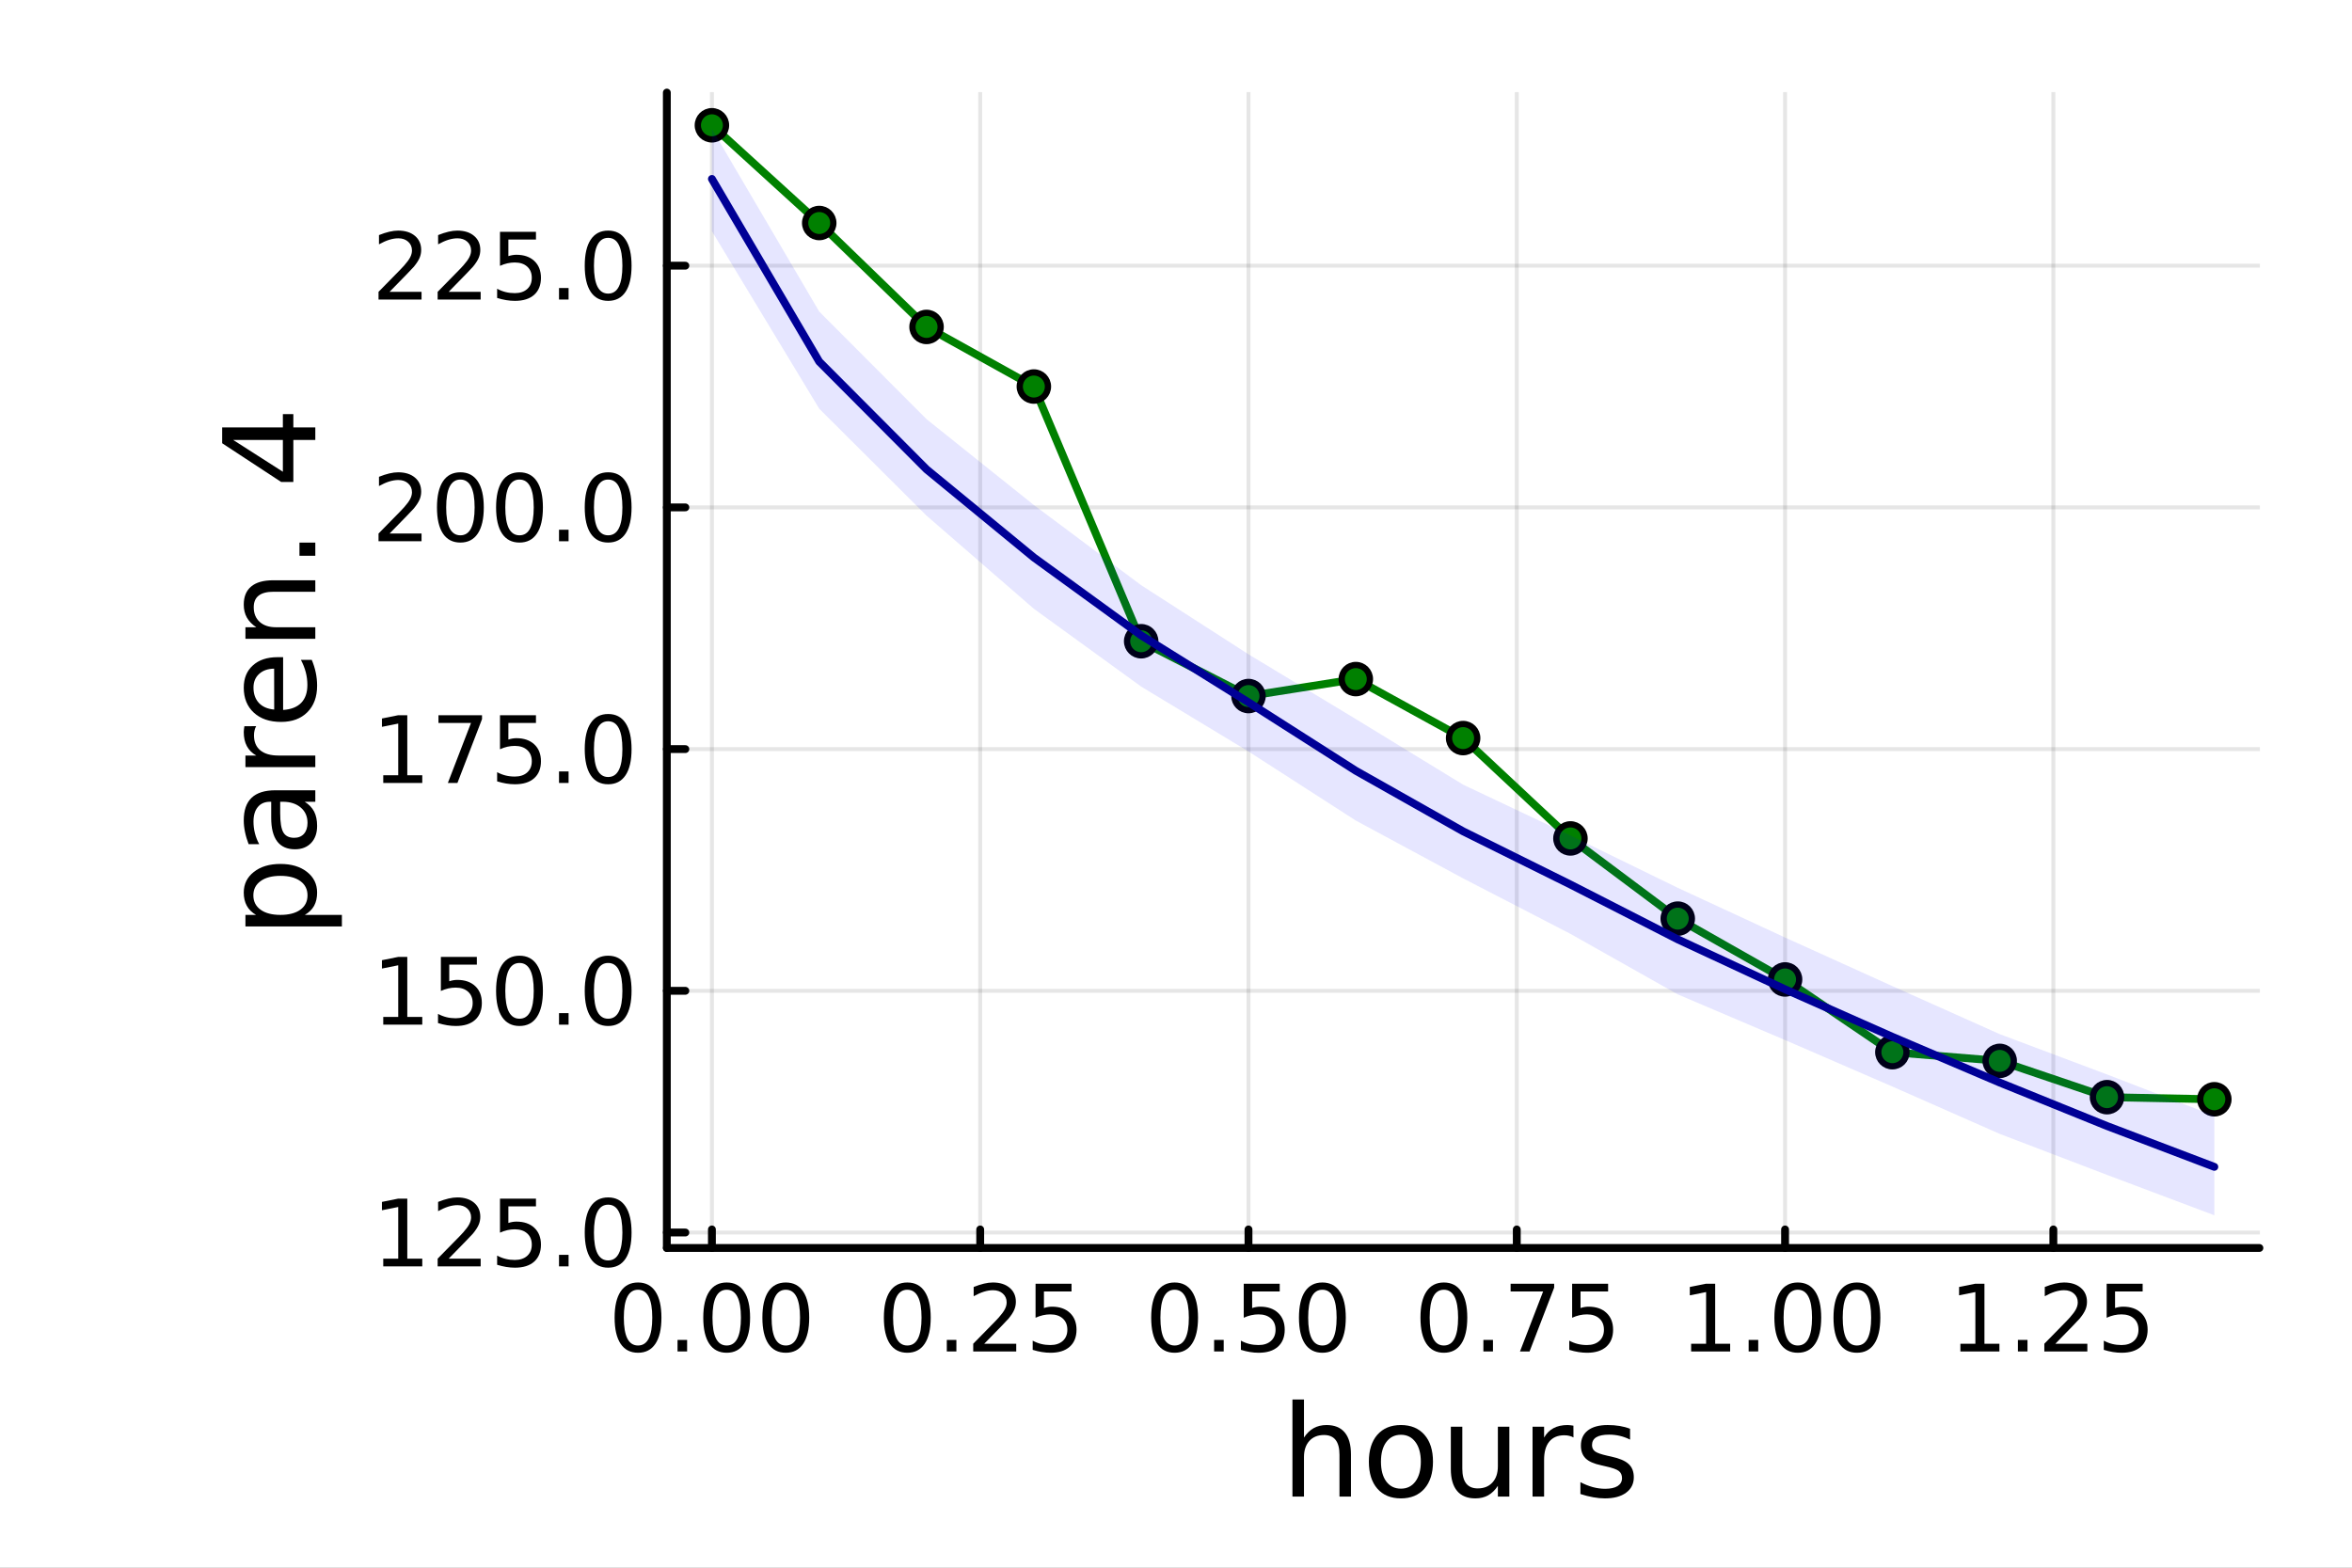 <?xml version="1.0" encoding="utf-8"?>
<svg xmlns="http://www.w3.org/2000/svg" xmlns:xlink="http://www.w3.org/1999/xlink" width="600" height="400" viewBox="0 0 2400 1600">
<rect x="0" y="0" width="2400" height="1600" fill="#808080" stroke="none"/>
<defs>
  <clipPath id="clip850">
    <rect x="0" y="0" width="2400" height="1600"/>
  </clipPath>
</defs>
<path clip-path="url(#clip850)" d="M0 1600 L2400 1600 L2400 0 L0 0  Z" fill="#ffffff" fill-rule="evenodd" fill-opacity="1"/>
<defs>
  <clipPath id="clip851">
    <rect x="480" y="0" width="1681" height="1600"/>
  </clipPath>
</defs>
<path clip-path="url(#clip850)" d="M680.45 1273.7 L2305.51 1273.7 L2305.51 94.488 L680.45 94.488  Z" fill="#ffffff" fill-rule="evenodd" fill-opacity="1"/>
<defs>
  <clipPath id="clip852">
    <rect x="680" y="94" width="1626" height="1180"/>
  </clipPath>
</defs>
<polyline clip-path="url(#clip852)" style="stroke:#000000; stroke-linecap:round; stroke-linejoin:round; stroke-width:4; stroke-opacity:0.1; fill:none" points="726.443,1273.7 726.443,94.488 "/>
<polyline clip-path="url(#clip852)" style="stroke:#000000; stroke-linecap:round; stroke-linejoin:round; stroke-width:4; stroke-opacity:0.1; fill:none" points="1000.21,1273.7 1000.21,94.488 "/>
<polyline clip-path="url(#clip852)" style="stroke:#000000; stroke-linecap:round; stroke-linejoin:round; stroke-width:4; stroke-opacity:0.1; fill:none" points="1273.97,1273.7 1273.97,94.488 "/>
<polyline clip-path="url(#clip852)" style="stroke:#000000; stroke-linecap:round; stroke-linejoin:round; stroke-width:4; stroke-opacity:0.1; fill:none" points="1547.73,1273.7 1547.73,94.488 "/>
<polyline clip-path="url(#clip852)" style="stroke:#000000; stroke-linecap:round; stroke-linejoin:round; stroke-width:4; stroke-opacity:0.1; fill:none" points="1821.5,1273.7 1821.5,94.488 "/>
<polyline clip-path="url(#clip852)" style="stroke:#000000; stroke-linecap:round; stroke-linejoin:round; stroke-width:4; stroke-opacity:0.1; fill:none" points="2095.26,1273.7 2095.26,94.488 "/>
<polyline clip-path="url(#clip850)" style="stroke:#000000; stroke-linecap:round; stroke-linejoin:round; stroke-width:8; stroke-opacity:1; fill:none" points="680.45,1273.7 2305.51,1273.7 "/>
<polyline clip-path="url(#clip850)" style="stroke:#000000; stroke-linecap:round; stroke-linejoin:round; stroke-width:8; stroke-opacity:1; fill:none" points="726.443,1273.7 726.443,1254.8 "/>
<polyline clip-path="url(#clip850)" style="stroke:#000000; stroke-linecap:round; stroke-linejoin:round; stroke-width:8; stroke-opacity:1; fill:none" points="1000.21,1273.7 1000.21,1254.8 "/>
<polyline clip-path="url(#clip850)" style="stroke:#000000; stroke-linecap:round; stroke-linejoin:round; stroke-width:8; stroke-opacity:1; fill:none" points="1273.97,1273.7 1273.97,1254.8 "/>
<polyline clip-path="url(#clip850)" style="stroke:#000000; stroke-linecap:round; stroke-linejoin:round; stroke-width:8; stroke-opacity:1; fill:none" points="1547.73,1273.7 1547.73,1254.8 "/>
<polyline clip-path="url(#clip850)" style="stroke:#000000; stroke-linecap:round; stroke-linejoin:round; stroke-width:8; stroke-opacity:1; fill:none" points="1821.5,1273.7 1821.5,1254.8 "/>
<polyline clip-path="url(#clip850)" style="stroke:#000000; stroke-linecap:round; stroke-linejoin:round; stroke-width:8; stroke-opacity:1; fill:none" points="2095.26,1273.7 2095.26,1254.8 "/>
<path clip-path="url(#clip850)" d="M651.05 1316.33 Q643.827 1316.33 640.17 1323.46 Q636.559 1330.55 636.559 1344.81 Q636.559 1359.02 640.17 1366.15 Q643.827 1373.23 651.05 1373.23 Q658.318 1373.23 661.929 1366.15 Q665.587 1359.02 665.587 1344.81 Q665.587 1330.55 661.929 1323.46 Q658.318 1316.33 651.05 1316.33 M651.05 1308.93 Q662.67 1308.93 668.781 1318.14 Q674.938 1327.31 674.938 1344.81 Q674.938 1362.26 668.781 1371.47 Q662.67 1380.64 651.05 1380.64 Q639.429 1380.64 633.272 1371.47 Q627.161 1362.26 627.161 1344.81 Q627.161 1327.31 633.272 1318.14 Q639.429 1308.93 651.05 1308.93 Z" fill="#000000" fill-rule="nonzero" fill-opacity="1" /><path clip-path="url(#clip850)" d="M691.373 1367.54 L701.142 1367.54 L701.142 1379.3 L691.373 1379.3 L691.373 1367.54 Z" fill="#000000" fill-rule="nonzero" fill-opacity="1" /><path clip-path="url(#clip850)" d="M741.512 1316.33 Q734.29 1316.33 730.632 1323.46 Q727.021 1330.55 727.021 1344.81 Q727.021 1359.02 730.632 1366.15 Q734.29 1373.23 741.512 1373.23 Q748.781 1373.23 752.392 1366.15 Q756.049 1359.02 756.049 1344.81 Q756.049 1330.55 752.392 1323.46 Q748.781 1316.33 741.512 1316.33 M741.512 1308.93 Q753.132 1308.93 759.243 1318.14 Q765.401 1327.31 765.401 1344.81 Q765.401 1362.26 759.243 1371.47 Q753.132 1380.64 741.512 1380.64 Q729.892 1380.64 723.734 1371.47 Q717.623 1362.26 717.623 1344.81 Q717.623 1327.31 723.734 1318.14 Q729.892 1308.93 741.512 1308.93 Z" fill="#000000" fill-rule="nonzero" fill-opacity="1" /><path clip-path="url(#clip850)" d="M801.836 1316.33 Q794.614 1316.33 790.956 1323.46 Q787.345 1330.55 787.345 1344.81 Q787.345 1359.02 790.956 1366.15 Q794.614 1373.23 801.836 1373.23 Q809.104 1373.23 812.715 1366.15 Q816.373 1359.02 816.373 1344.81 Q816.373 1330.55 812.715 1323.46 Q809.104 1316.33 801.836 1316.33 M801.836 1308.93 Q813.456 1308.93 819.567 1318.14 Q825.725 1327.31 825.725 1344.81 Q825.725 1362.26 819.567 1371.47 Q813.456 1380.64 801.836 1380.64 Q790.215 1380.64 784.058 1371.47 Q777.947 1362.26 777.947 1344.81 Q777.947 1327.31 784.058 1318.14 Q790.215 1308.93 801.836 1308.93 Z" fill="#000000" fill-rule="nonzero" fill-opacity="1" /><path clip-path="url(#clip850)" d="M925.809 1316.33 Q918.586 1316.33 914.929 1323.46 Q911.318 1330.55 911.318 1344.81 Q911.318 1359.02 914.929 1366.15 Q918.586 1373.23 925.809 1373.23 Q933.077 1373.23 936.688 1366.15 Q940.346 1359.02 940.346 1344.81 Q940.346 1330.55 936.688 1323.46 Q933.077 1316.33 925.809 1316.33 M925.809 1308.93 Q937.429 1308.93 943.54 1318.14 Q949.697 1327.31 949.697 1344.81 Q949.697 1362.26 943.54 1371.47 Q937.429 1380.64 925.809 1380.64 Q914.188 1380.64 908.031 1371.47 Q901.92 1362.26 901.92 1344.81 Q901.92 1327.31 908.031 1318.14 Q914.188 1308.93 925.809 1308.93 Z" fill="#000000" fill-rule="nonzero" fill-opacity="1" /><path clip-path="url(#clip850)" d="M966.133 1367.54 L975.901 1367.54 L975.901 1379.3 L966.133 1379.3 L966.133 1367.54 Z" fill="#000000" fill-rule="nonzero" fill-opacity="1" /><path clip-path="url(#clip850)" d="M1004.33 1371.43 L1036.97 1371.43 L1036.97 1379.3 L993.077 1379.3 L993.077 1371.43 Q998.401 1365.92 1007.57 1356.66 Q1016.78 1347.35 1019.14 1344.67 Q1023.63 1339.62 1025.39 1336.15 Q1027.2 1332.63 1027.2 1329.25 Q1027.2 1323.74 1023.31 1320.27 Q1019.47 1316.8 1013.26 1316.8 Q1008.86 1316.8 1003.96 1318.32 Q999.095 1319.85 993.54 1322.95 L993.54 1313.51 Q999.188 1311.24 1004.1 1310.08 Q1009 1308.93 1013.08 1308.93 Q1023.82 1308.93 1030.21 1314.3 Q1036.6 1319.67 1036.6 1328.65 Q1036.6 1332.91 1034.97 1336.75 Q1033.4 1340.55 1029.19 1345.73 Q1028.03 1347.07 1021.83 1353.51 Q1015.62 1359.9 1004.33 1371.43 Z" fill="#000000" fill-rule="nonzero" fill-opacity="1" /><path clip-path="url(#clip850)" d="M1056.69 1310.18 L1093.4 1310.18 L1093.4 1318.05 L1065.25 1318.05 L1065.25 1334.99 Q1067.29 1334.3 1069.33 1333.97 Q1071.36 1333.6 1073.4 1333.6 Q1084.97 1333.6 1091.73 1339.94 Q1098.49 1346.29 1098.49 1357.12 Q1098.49 1368.28 1091.55 1374.48 Q1084.6 1380.64 1071.97 1380.64 Q1067.61 1380.64 1063.08 1379.9 Q1058.59 1379.16 1053.77 1377.68 L1053.77 1368.28 Q1057.94 1370.55 1062.38 1371.66 Q1066.83 1372.77 1071.78 1372.77 Q1079.79 1372.77 1084.47 1368.56 Q1089.14 1364.34 1089.14 1357.12 Q1089.14 1349.9 1084.47 1345.68 Q1079.79 1341.47 1071.78 1341.47 Q1068.03 1341.47 1064.28 1342.31 Q1060.58 1343.14 1056.69 1344.9 L1056.69 1310.18 Z" fill="#000000" fill-rule="nonzero" fill-opacity="1" /><path clip-path="url(#clip850)" d="M1198.58 1316.33 Q1191.35 1316.33 1187.7 1323.46 Q1184.09 1330.55 1184.09 1344.81 Q1184.09 1359.02 1187.7 1366.15 Q1191.35 1373.23 1198.58 1373.23 Q1205.85 1373.23 1209.46 1366.15 Q1213.11 1359.02 1213.11 1344.81 Q1213.11 1330.55 1209.46 1323.46 Q1205.85 1316.33 1198.58 1316.33 M1198.58 1308.93 Q1210.2 1308.93 1216.31 1318.14 Q1222.47 1327.31 1222.47 1344.81 Q1222.47 1362.26 1216.31 1371.47 Q1210.2 1380.64 1198.58 1380.64 Q1186.96 1380.64 1180.8 1371.47 Q1174.69 1362.26 1174.69 1344.81 Q1174.69 1327.31 1180.8 1318.14 Q1186.96 1308.93 1198.58 1308.93 Z" fill="#000000" fill-rule="nonzero" fill-opacity="1" /><path clip-path="url(#clip850)" d="M1238.9 1367.54 L1248.67 1367.54 L1248.67 1379.3 L1238.9 1379.3 L1238.9 1367.54 Z" fill="#000000" fill-rule="nonzero" fill-opacity="1" /><path clip-path="url(#clip850)" d="M1269.13 1310.18 L1305.84 1310.18 L1305.84 1318.05 L1277.7 1318.05 L1277.7 1334.99 Q1279.73 1334.3 1281.77 1333.97 Q1283.81 1333.6 1285.85 1333.6 Q1297.42 1333.6 1304.18 1339.94 Q1310.94 1346.29 1310.94 1357.12 Q1310.94 1368.28 1303.99 1374.48 Q1297.05 1380.64 1284.41 1380.64 Q1280.06 1380.64 1275.52 1379.9 Q1271.03 1379.16 1266.22 1377.68 L1266.22 1368.28 Q1270.38 1370.55 1274.83 1371.66 Q1279.27 1372.77 1284.22 1372.77 Q1292.23 1372.77 1296.91 1368.56 Q1301.59 1364.34 1301.59 1357.12 Q1301.59 1349.9 1296.91 1345.68 Q1292.23 1341.47 1284.22 1341.47 Q1280.47 1341.47 1276.72 1342.31 Q1273.02 1343.14 1269.13 1344.9 L1269.13 1310.18 Z" fill="#000000" fill-rule="nonzero" fill-opacity="1" /><path clip-path="url(#clip850)" d="M1349.36 1316.33 Q1342.14 1316.33 1338.48 1323.46 Q1334.87 1330.55 1334.87 1344.81 Q1334.87 1359.02 1338.48 1366.15 Q1342.14 1373.23 1349.36 1373.23 Q1356.63 1373.23 1360.24 1366.15 Q1363.9 1359.02 1363.9 1344.81 Q1363.9 1330.55 1360.24 1323.46 Q1356.63 1316.33 1349.36 1316.33 M1349.36 1308.93 Q1360.98 1308.93 1367.09 1318.14 Q1373.25 1327.31 1373.25 1344.81 Q1373.25 1362.26 1367.09 1371.47 Q1360.98 1380.64 1349.36 1380.64 Q1337.74 1380.64 1331.59 1371.47 Q1325.47 1362.26 1325.47 1344.81 Q1325.47 1327.31 1331.59 1318.14 Q1337.74 1308.93 1349.36 1308.93 Z" fill="#000000" fill-rule="nonzero" fill-opacity="1" /><path clip-path="url(#clip850)" d="M1473.34 1316.33 Q1466.11 1316.33 1462.46 1323.46 Q1458.85 1330.55 1458.85 1344.81 Q1458.85 1359.02 1462.46 1366.15 Q1466.11 1373.23 1473.34 1373.23 Q1480.6 1373.23 1484.22 1366.15 Q1487.87 1359.02 1487.87 1344.81 Q1487.87 1330.55 1484.22 1323.46 Q1480.6 1316.33 1473.34 1316.33 M1473.34 1308.93 Q1484.96 1308.93 1491.07 1318.14 Q1497.22 1327.31 1497.22 1344.81 Q1497.22 1362.26 1491.07 1371.47 Q1484.96 1380.64 1473.34 1380.64 Q1461.72 1380.64 1455.56 1371.47 Q1449.45 1362.26 1449.45 1344.81 Q1449.45 1327.31 1455.56 1318.14 Q1461.72 1308.93 1473.34 1308.93 Z" fill="#000000" fill-rule="nonzero" fill-opacity="1" /><path clip-path="url(#clip850)" d="M1513.66 1367.54 L1523.43 1367.54 L1523.43 1379.3 L1513.66 1379.3 L1513.66 1367.54 Z" fill="#000000" fill-rule="nonzero" fill-opacity="1" /><path clip-path="url(#clip850)" d="M1541.44 1310.18 L1585.88 1310.18 L1585.88 1314.16 L1560.79 1379.3 L1551.02 1379.3 L1574.63 1318.05 L1541.44 1318.05 L1541.44 1310.18 Z" fill="#000000" fill-rule="nonzero" fill-opacity="1" /><path clip-path="url(#clip850)" d="M1604.22 1310.18 L1640.93 1310.18 L1640.93 1318.05 L1612.78 1318.05 L1612.78 1334.99 Q1614.82 1334.3 1616.85 1333.97 Q1618.89 1333.6 1620.93 1333.6 Q1632.5 1333.6 1639.26 1339.94 Q1646.02 1346.29 1646.02 1357.12 Q1646.02 1368.28 1639.08 1374.48 Q1632.13 1380.64 1619.49 1380.64 Q1615.14 1380.64 1610.6 1379.9 Q1606.11 1379.16 1601.3 1377.68 L1601.3 1368.28 Q1605.47 1370.55 1609.91 1371.66 Q1614.35 1372.77 1619.31 1372.77 Q1627.32 1372.77 1631.99 1368.56 Q1636.67 1364.34 1636.67 1357.12 Q1636.67 1349.9 1631.99 1345.68 Q1627.32 1341.47 1619.31 1341.47 Q1615.56 1341.47 1611.81 1342.31 Q1608.1 1343.14 1604.22 1344.9 L1604.22 1310.18 Z" fill="#000000" fill-rule="nonzero" fill-opacity="1" /><path clip-path="url(#clip850)" d="M1725.64 1371.43 L1740.92 1371.43 L1740.92 1318.69 L1724.3 1322.03 L1724.3 1313.51 L1740.83 1310.18 L1750.18 1310.18 L1750.18 1371.43 L1765.46 1371.43 L1765.46 1379.3 L1725.64 1379.3 L1725.64 1371.43 Z" fill="#000000" fill-rule="nonzero" fill-opacity="1" /><path clip-path="url(#clip850)" d="M1784.34 1367.54 L1794.11 1367.54 L1794.11 1379.3 L1784.34 1379.3 L1784.34 1367.54 Z" fill="#000000" fill-rule="nonzero" fill-opacity="1" /><path clip-path="url(#clip850)" d="M1834.48 1316.33 Q1827.26 1316.33 1823.6 1323.46 Q1819.99 1330.55 1819.99 1344.81 Q1819.99 1359.02 1823.6 1366.15 Q1827.26 1373.23 1834.48 1373.23 Q1841.75 1373.23 1845.36 1366.15 Q1849.02 1359.02 1849.02 1344.81 Q1849.02 1330.55 1845.36 1323.46 Q1841.75 1316.33 1834.48 1316.33 M1834.48 1308.93 Q1846.1 1308.93 1852.21 1318.14 Q1858.37 1327.31 1858.37 1344.81 Q1858.37 1362.26 1852.21 1371.47 Q1846.1 1380.64 1834.48 1380.64 Q1822.86 1380.64 1816.71 1371.47 Q1810.59 1362.26 1810.59 1344.81 Q1810.59 1327.31 1816.71 1318.14 Q1822.86 1308.93 1834.48 1308.93 Z" fill="#000000" fill-rule="nonzero" fill-opacity="1" /><path clip-path="url(#clip850)" d="M1894.81 1316.33 Q1887.59 1316.33 1883.93 1323.46 Q1880.32 1330.55 1880.32 1344.81 Q1880.32 1359.02 1883.93 1366.15 Q1887.59 1373.23 1894.81 1373.23 Q1902.08 1373.23 1905.69 1366.15 Q1909.34 1359.02 1909.34 1344.81 Q1909.34 1330.55 1905.69 1323.46 Q1902.08 1316.33 1894.81 1316.33 M1894.81 1308.93 Q1906.43 1308.93 1912.54 1318.14 Q1918.7 1327.31 1918.7 1344.81 Q1918.7 1362.26 1912.54 1371.47 Q1906.43 1380.64 1894.81 1380.64 Q1883.19 1380.64 1877.03 1371.47 Q1870.92 1362.26 1870.92 1344.81 Q1870.92 1327.31 1877.03 1318.14 Q1883.19 1308.93 1894.81 1308.93 Z" fill="#000000" fill-rule="nonzero" fill-opacity="1" /><path clip-path="url(#clip850)" d="M2000.4 1371.43 L2015.68 1371.43 L2015.68 1318.69 L1999.06 1322.03 L1999.06 1313.51 L2015.59 1310.18 L2024.94 1310.18 L2024.94 1371.43 L2040.22 1371.43 L2040.22 1379.3 L2000.4 1379.3 L2000.4 1371.43 Z" fill="#000000" fill-rule="nonzero" fill-opacity="1" /><path clip-path="url(#clip850)" d="M2059.1 1367.54 L2068.87 1367.54 L2068.87 1379.3 L2059.1 1379.3 L2059.1 1367.54 Z" fill="#000000" fill-rule="nonzero" fill-opacity="1" /><path clip-path="url(#clip850)" d="M2097.3 1371.43 L2129.94 1371.43 L2129.94 1379.3 L2086.05 1379.3 L2086.05 1371.43 Q2091.37 1365.92 2100.54 1356.66 Q2109.75 1347.35 2112.11 1344.67 Q2116.6 1339.62 2118.36 1336.15 Q2120.17 1332.63 2120.17 1329.25 Q2120.17 1323.74 2116.28 1320.27 Q2112.44 1316.8 2106.23 1316.8 Q2101.84 1316.8 2096.93 1318.32 Q2092.07 1319.85 2086.51 1322.95 L2086.51 1313.51 Q2092.16 1311.24 2097.07 1310.08 Q2101.97 1308.93 2106.05 1308.93 Q2116.79 1308.93 2123.18 1314.3 Q2129.57 1319.67 2129.57 1328.65 Q2129.57 1332.91 2127.95 1336.75 Q2126.37 1340.55 2122.16 1345.73 Q2121 1347.07 2114.8 1353.51 Q2108.59 1359.9 2097.3 1371.43 Z" fill="#000000" fill-rule="nonzero" fill-opacity="1" /><path clip-path="url(#clip850)" d="M2149.66 1310.18 L2186.37 1310.18 L2186.37 1318.05 L2158.22 1318.05 L2158.22 1334.99 Q2160.26 1334.3 2162.3 1333.97 Q2164.33 1333.6 2166.37 1333.6 Q2177.95 1333.6 2184.71 1339.94 Q2191.46 1346.29 2191.46 1357.12 Q2191.46 1368.28 2184.52 1374.48 Q2177.58 1380.64 2164.94 1380.64 Q2160.58 1380.64 2156.05 1379.9 Q2151.56 1379.16 2146.74 1377.68 L2146.74 1368.28 Q2150.91 1370.55 2155.35 1371.66 Q2159.8 1372.77 2164.75 1372.77 Q2172.76 1372.77 2177.44 1368.56 Q2182.11 1364.34 2182.11 1357.12 Q2182.11 1349.9 2177.44 1345.68 Q2172.76 1341.47 2164.75 1341.47 Q2161 1341.47 2157.25 1342.31 Q2153.55 1343.14 2149.66 1344.9 L2149.66 1310.18 Z" fill="#000000" fill-rule="nonzero" fill-opacity="1" /><path clip-path="url(#clip850)" d="M1378.53 1484.39 L1378.53 1527.42 L1366.81 1527.42 L1366.81 1484.77 Q1366.81 1474.65 1362.87 1469.62 Q1358.92 1464.59 1351.03 1464.59 Q1341.54 1464.59 1336.07 1470.64 Q1330.59 1476.69 1330.59 1487.13 L1330.59 1527.42 L1318.82 1527.42 L1318.82 1428.37 L1330.59 1428.37 L1330.59 1467.2 Q1334.79 1460.77 1340.46 1457.59 Q1346.19 1454.41 1353.64 1454.41 Q1365.92 1454.41 1372.22 1462.05 Q1378.53 1469.62 1378.53 1484.39 Z" fill="#000000" fill-rule="nonzero" fill-opacity="1" /><path clip-path="url(#clip850)" d="M1429.51 1464.34 Q1420.09 1464.34 1414.62 1471.72 Q1409.14 1479.04 1409.14 1491.84 Q1409.14 1504.63 1414.56 1512.02 Q1420.03 1519.34 1429.51 1519.34 Q1438.87 1519.34 1444.35 1511.96 Q1449.82 1504.57 1449.82 1491.84 Q1449.82 1479.17 1444.35 1471.79 Q1438.87 1464.34 1429.51 1464.34 M1429.51 1454.41 Q1444.79 1454.41 1453.51 1464.34 Q1462.23 1474.27 1462.23 1491.84 Q1462.23 1509.35 1453.51 1519.34 Q1444.79 1529.27 1429.51 1529.27 Q1414.17 1529.27 1405.45 1519.34 Q1396.8 1509.35 1396.8 1491.84 Q1396.8 1474.27 1405.45 1464.34 Q1414.17 1454.41 1429.51 1454.41 Z" fill="#000000" fill-rule="nonzero" fill-opacity="1" /><path clip-path="url(#clip850)" d="M1480.44 1499.29 L1480.44 1456.13 L1492.15 1456.13 L1492.15 1498.84 Q1492.15 1508.96 1496.1 1514.06 Q1500.05 1519.08 1507.94 1519.08 Q1517.43 1519.08 1522.9 1513.04 Q1528.44 1506.99 1528.44 1496.55 L1528.44 1456.13 L1540.15 1456.13 L1540.15 1527.42 L1528.44 1527.42 L1528.44 1516.47 Q1524.17 1522.97 1518.51 1526.15 Q1512.91 1529.27 1505.46 1529.27 Q1493.17 1529.27 1486.81 1521.63 Q1480.44 1513.99 1480.44 1499.29 M1509.91 1454.41 L1509.91 1454.41 Z" fill="#000000" fill-rule="nonzero" fill-opacity="1" /><path clip-path="url(#clip850)" d="M1605.59 1467.08 Q1603.62 1465.93 1601.26 1465.42 Q1598.97 1464.85 1596.17 1464.85 Q1586.24 1464.85 1580.89 1471.34 Q1575.61 1477.77 1575.61 1489.87 L1575.61 1527.42 L1563.83 1527.42 L1563.83 1456.13 L1575.61 1456.13 L1575.61 1467.2 Q1579.3 1460.71 1585.22 1457.59 Q1591.14 1454.41 1599.61 1454.41 Q1600.82 1454.41 1602.28 1454.6 Q1603.74 1454.73 1605.53 1455.05 L1605.59 1467.08 Z" fill="#000000" fill-rule="nonzero" fill-opacity="1" /><path clip-path="url(#clip850)" d="M1663.33 1458.23 L1663.33 1469.3 Q1658.36 1466.76 1653.01 1465.49 Q1647.67 1464.21 1641.94 1464.21 Q1633.22 1464.21 1628.83 1466.89 Q1624.5 1469.56 1624.5 1474.91 Q1624.5 1478.98 1627.62 1481.34 Q1630.73 1483.63 1640.16 1485.73 L1644.17 1486.62 Q1656.64 1489.29 1661.86 1494.19 Q1667.15 1499.03 1667.15 1507.75 Q1667.15 1517.68 1659.25 1523.48 Q1651.42 1529.27 1637.67 1529.27 Q1631.94 1529.27 1625.71 1528.12 Q1619.53 1527.04 1612.66 1524.81 L1612.66 1512.72 Q1619.15 1516.09 1625.45 1517.81 Q1631.75 1519.47 1637.93 1519.47 Q1646.2 1519.47 1650.66 1516.67 Q1655.12 1513.8 1655.12 1508.64 Q1655.12 1503.87 1651.87 1501.32 Q1648.69 1498.78 1637.8 1496.42 L1633.73 1495.47 Q1622.84 1493.18 1618 1488.47 Q1613.17 1483.69 1613.17 1475.42 Q1613.17 1465.36 1620.3 1459.88 Q1627.42 1454.41 1640.54 1454.41 Q1647.03 1454.41 1652.76 1455.36 Q1658.49 1456.32 1663.33 1458.23 Z" fill="#000000" fill-rule="nonzero" fill-opacity="1" /><polyline clip-path="url(#clip852)" style="stroke:#000000; stroke-linecap:round; stroke-linejoin:round; stroke-width:4; stroke-opacity:0.1; fill:none" points="680.45,1257.91 2305.51,1257.91 "/>
<polyline clip-path="url(#clip852)" style="stroke:#000000; stroke-linecap:round; stroke-linejoin:round; stroke-width:4; stroke-opacity:0.1; fill:none" points="680.45,1011.22 2305.51,1011.22 "/>
<polyline clip-path="url(#clip852)" style="stroke:#000000; stroke-linecap:round; stroke-linejoin:round; stroke-width:4; stroke-opacity:0.1; fill:none" points="680.45,764.534 2305.51,764.534 "/>
<polyline clip-path="url(#clip852)" style="stroke:#000000; stroke-linecap:round; stroke-linejoin:round; stroke-width:4; stroke-opacity:0.1; fill:none" points="680.45,517.844 2305.51,517.844 "/>
<polyline clip-path="url(#clip852)" style="stroke:#000000; stroke-linecap:round; stroke-linejoin:round; stroke-width:4; stroke-opacity:0.1; fill:none" points="680.45,271.155 2305.51,271.155 "/>
<polyline clip-path="url(#clip850)" style="stroke:#000000; stroke-linecap:round; stroke-linejoin:round; stroke-width:8; stroke-opacity:1; fill:none" points="680.45,1273.7 680.45,94.488 "/>
<polyline clip-path="url(#clip850)" style="stroke:#000000; stroke-linecap:round; stroke-linejoin:round; stroke-width:8; stroke-opacity:1; fill:none" points="680.45,1257.91 699.348,1257.91 "/>
<polyline clip-path="url(#clip850)" style="stroke:#000000; stroke-linecap:round; stroke-linejoin:round; stroke-width:8; stroke-opacity:1; fill:none" points="680.45,1011.22 699.348,1011.22 "/>
<polyline clip-path="url(#clip850)" style="stroke:#000000; stroke-linecap:round; stroke-linejoin:round; stroke-width:8; stroke-opacity:1; fill:none" points="680.45,764.534 699.348,764.534 "/>
<polyline clip-path="url(#clip850)" style="stroke:#000000; stroke-linecap:round; stroke-linejoin:round; stroke-width:8; stroke-opacity:1; fill:none" points="680.45,517.844 699.348,517.844 "/>
<polyline clip-path="url(#clip850)" style="stroke:#000000; stroke-linecap:round; stroke-linejoin:round; stroke-width:8; stroke-opacity:1; fill:none" points="680.45,271.155 699.348,271.155 "/>
<path clip-path="url(#clip850)" d="M391.072 1284.6 L406.35 1284.6 L406.35 1231.87 L389.73 1235.2 L389.73 1226.69 L406.257 1223.35 L415.609 1223.35 L415.609 1284.6 L430.887 1284.6 L430.887 1292.47 L391.072 1292.47 L391.072 1284.6 Z" fill="#000000" fill-rule="nonzero" fill-opacity="1" /><path clip-path="url(#clip850)" d="M457.831 1284.6 L490.47 1284.6 L490.47 1292.47 L446.581 1292.47 L446.581 1284.6 Q451.905 1279.09 461.072 1269.83 Q470.285 1260.53 472.646 1257.84 Q477.136 1252.8 478.896 1249.32 Q480.701 1245.81 480.701 1242.43 Q480.701 1236.92 476.812 1233.44 Q472.97 1229.97 466.766 1229.97 Q462.368 1229.97 457.461 1231.5 Q452.6 1233.03 447.044 1236.13 L447.044 1226.69 Q452.692 1224.42 457.6 1223.26 Q462.507 1222.1 466.581 1222.1 Q477.322 1222.1 483.71 1227.47 Q490.099 1232.84 490.099 1241.82 Q490.099 1246.08 488.479 1249.93 Q486.905 1253.72 482.692 1258.91 Q481.535 1260.25 475.331 1266.68 Q469.127 1273.07 457.831 1284.6 Z" fill="#000000" fill-rule="nonzero" fill-opacity="1" /><path clip-path="url(#clip850)" d="M510.192 1223.35 L546.905 1223.35 L546.905 1231.22 L518.757 1231.22 L518.757 1248.17 Q520.794 1247.47 522.831 1247.15 Q524.868 1246.78 526.905 1246.78 Q538.479 1246.78 545.238 1253.12 Q551.997 1259.46 551.997 1270.3 Q551.997 1281.45 545.053 1287.66 Q538.108 1293.81 525.47 1293.81 Q521.118 1293.81 516.581 1293.07 Q512.09 1292.33 507.275 1290.85 L507.275 1281.45 Q511.442 1283.72 515.886 1284.83 Q520.331 1285.94 525.284 1285.94 Q533.294 1285.94 537.969 1281.73 Q542.645 1277.52 542.645 1270.3 Q542.645 1263.07 537.969 1258.86 Q533.294 1254.65 525.284 1254.65 Q521.534 1254.65 517.784 1255.48 Q514.081 1256.31 510.192 1258.07 L510.192 1223.35 Z" fill="#000000" fill-rule="nonzero" fill-opacity="1" /><path clip-path="url(#clip850)" d="M570.423 1280.71 L580.191 1280.71 L580.191 1292.47 L570.423 1292.47 L570.423 1280.71 Z" fill="#000000" fill-rule="nonzero" fill-opacity="1" /><path clip-path="url(#clip850)" d="M620.562 1229.51 Q613.339 1229.51 609.682 1236.64 Q606.071 1243.72 606.071 1257.98 Q606.071 1272.19 609.682 1279.32 Q613.339 1286.41 620.562 1286.41 Q627.83 1286.41 631.441 1279.32 Q635.099 1272.19 635.099 1257.98 Q635.099 1243.72 631.441 1236.64 Q627.83 1229.51 620.562 1229.51 M620.562 1222.1 Q632.182 1222.1 638.293 1231.31 Q644.45 1240.48 644.45 1257.98 Q644.45 1275.43 638.293 1284.65 Q632.182 1293.81 620.562 1293.81 Q608.941 1293.81 602.784 1284.65 Q596.673 1275.43 596.673 1257.98 Q596.673 1240.48 602.784 1231.31 Q608.941 1222.1 620.562 1222.1 Z" fill="#000000" fill-rule="nonzero" fill-opacity="1" /><path clip-path="url(#clip850)" d="M391.072 1037.91 L406.35 1037.91 L406.35 985.181 L389.73 988.514 L389.73 979.996 L406.257 976.663 L415.609 976.663 L415.609 1037.91 L430.887 1037.91 L430.887 1045.78 L391.072 1045.78 L391.072 1037.91 Z" fill="#000000" fill-rule="nonzero" fill-opacity="1" /><path clip-path="url(#clip850)" d="M449.868 976.663 L486.581 976.663 L486.581 984.533 L458.433 984.533 L458.433 1001.48 Q460.47 1000.78 462.507 1000.46 Q464.544 1000.09 466.581 1000.09 Q478.155 1000.09 484.914 1006.43 Q491.673 1012.77 491.673 1023.61 Q491.673 1034.76 484.729 1040.97 Q477.785 1047.13 465.146 1047.13 Q460.794 1047.13 456.257 1046.38 Q451.766 1045.64 446.951 1044.16 L446.951 1034.76 Q451.118 1037.03 455.562 1038.14 Q460.007 1039.25 464.961 1039.25 Q472.97 1039.25 477.646 1035.04 Q482.322 1030.83 482.322 1023.61 Q482.322 1016.38 477.646 1012.17 Q472.97 1007.96 464.961 1007.96 Q461.211 1007.96 457.461 1008.79 Q453.757 1009.63 449.868 1011.38 L449.868 976.663 Z" fill="#000000" fill-rule="nonzero" fill-opacity="1" /><path clip-path="url(#clip850)" d="M530.099 982.82 Q522.877 982.82 519.22 989.95 Q515.608 997.033 515.608 1011.29 Q515.608 1025.5 519.22 1032.63 Q522.877 1039.72 530.099 1039.72 Q537.368 1039.72 540.979 1032.63 Q544.636 1025.5 544.636 1011.29 Q544.636 997.033 540.979 989.95 Q537.368 982.82 530.099 982.82 M530.099 975.413 Q541.719 975.413 547.831 984.626 Q553.988 993.792 553.988 1011.29 Q553.988 1028.75 547.831 1037.96 Q541.719 1047.13 530.099 1047.13 Q518.479 1047.13 512.321 1037.96 Q506.21 1028.75 506.21 1011.29 Q506.21 993.792 512.321 984.626 Q518.479 975.413 530.099 975.413 Z" fill="#000000" fill-rule="nonzero" fill-opacity="1" /><path clip-path="url(#clip850)" d="M570.423 1034.02 L580.191 1034.02 L580.191 1045.78 L570.423 1045.78 L570.423 1034.02 Z" fill="#000000" fill-rule="nonzero" fill-opacity="1" /><path clip-path="url(#clip850)" d="M620.562 982.82 Q613.339 982.82 609.682 989.95 Q606.071 997.033 606.071 1011.29 Q606.071 1025.5 609.682 1032.63 Q613.339 1039.72 620.562 1039.72 Q627.83 1039.72 631.441 1032.63 Q635.099 1025.5 635.099 1011.29 Q635.099 997.033 631.441 989.95 Q627.83 982.82 620.562 982.82 M620.562 975.413 Q632.182 975.413 638.293 984.626 Q644.45 993.792 644.45 1011.29 Q644.45 1028.75 638.293 1037.96 Q632.182 1047.13 620.562 1047.13 Q608.941 1047.13 602.784 1037.96 Q596.673 1028.75 596.673 1011.29 Q596.673 993.792 602.784 984.626 Q608.941 975.413 620.562 975.413 Z" fill="#000000" fill-rule="nonzero" fill-opacity="1" /><path clip-path="url(#clip850)" d="M391.072 791.223 L406.35 791.223 L406.35 738.492 L389.73 741.825 L389.73 733.307 L406.257 729.974 L415.609 729.974 L415.609 791.223 L430.887 791.223 L430.887 799.094 L391.072 799.094 L391.072 791.223 Z" fill="#000000" fill-rule="nonzero" fill-opacity="1" /><path clip-path="url(#clip850)" d="M447.414 729.974 L491.859 729.974 L491.859 733.955 L466.766 799.094 L456.998 799.094 L480.609 737.844 L447.414 737.844 L447.414 729.974 Z" fill="#000000" fill-rule="nonzero" fill-opacity="1" /><path clip-path="url(#clip850)" d="M510.192 729.974 L546.905 729.974 L546.905 737.844 L518.757 737.844 L518.757 754.788 Q520.794 754.094 522.831 753.77 Q524.868 753.399 526.905 753.399 Q538.479 753.399 545.238 759.742 Q551.997 766.084 551.997 776.918 Q551.997 788.075 545.053 794.279 Q538.108 800.436 525.47 800.436 Q521.118 800.436 516.581 799.695 Q512.09 798.955 507.275 797.473 L507.275 788.075 Q511.442 790.344 515.886 791.455 Q520.331 792.566 525.284 792.566 Q533.294 792.566 537.969 788.353 Q542.645 784.14 542.645 776.918 Q542.645 769.696 537.969 765.483 Q533.294 761.27 525.284 761.27 Q521.534 761.27 517.784 762.103 Q514.081 762.936 510.192 764.696 L510.192 729.974 Z" fill="#000000" fill-rule="nonzero" fill-opacity="1" /><path clip-path="url(#clip850)" d="M570.423 787.334 L580.191 787.334 L580.191 799.094 L570.423 799.094 L570.423 787.334 Z" fill="#000000" fill-rule="nonzero" fill-opacity="1" /><path clip-path="url(#clip850)" d="M620.562 736.131 Q613.339 736.131 609.682 743.261 Q606.071 750.344 606.071 764.603 Q606.071 778.816 609.682 785.945 Q613.339 793.029 620.562 793.029 Q627.83 793.029 631.441 785.945 Q635.099 778.816 635.099 764.603 Q635.099 750.344 631.441 743.261 Q627.83 736.131 620.562 736.131 M620.562 728.724 Q632.182 728.724 638.293 737.936 Q644.45 747.103 644.45 764.603 Q644.45 782.057 638.293 791.27 Q632.182 800.436 620.562 800.436 Q608.941 800.436 602.784 791.27 Q596.673 782.057 596.673 764.603 Q596.673 747.103 602.784 737.936 Q608.941 728.724 620.562 728.724 Z" fill="#000000" fill-rule="nonzero" fill-opacity="1" /><path clip-path="url(#clip850)" d="M397.507 544.534 L430.146 544.534 L430.146 552.404 L386.257 552.404 L386.257 544.534 Q391.581 539.025 400.748 529.766 Q409.961 520.46 412.322 517.775 Q416.813 512.729 418.572 509.257 Q420.378 505.738 420.378 502.358 Q420.378 496.849 416.489 493.377 Q412.646 489.905 406.442 489.905 Q402.044 489.905 397.137 491.433 Q392.276 492.96 386.72 496.062 L386.72 486.618 Q392.368 484.349 397.276 483.192 Q402.183 482.034 406.257 482.034 Q416.998 482.034 423.387 487.405 Q429.776 492.775 429.776 501.757 Q429.776 506.016 428.155 509.858 Q426.581 513.655 422.368 518.84 Q421.211 520.182 415.007 526.618 Q408.803 533.006 397.507 544.534 Z" fill="#000000" fill-rule="nonzero" fill-opacity="1" /><path clip-path="url(#clip850)" d="M469.775 489.442 Q462.553 489.442 458.896 496.571 Q455.285 503.655 455.285 517.914 Q455.285 532.127 458.896 539.256 Q462.553 546.34 469.775 546.34 Q477.044 546.34 480.655 539.256 Q484.312 532.127 484.312 517.914 Q484.312 503.655 480.655 496.571 Q477.044 489.442 469.775 489.442 M469.775 482.034 Q481.396 482.034 487.507 491.247 Q493.664 500.414 493.664 517.914 Q493.664 535.368 487.507 544.58 Q481.396 553.747 469.775 553.747 Q458.155 553.747 451.998 544.58 Q445.887 535.368 445.887 517.914 Q445.887 500.414 451.998 491.247 Q458.155 482.034 469.775 482.034 Z" fill="#000000" fill-rule="nonzero" fill-opacity="1" /><path clip-path="url(#clip850)" d="M530.099 489.442 Q522.877 489.442 519.22 496.571 Q515.608 503.655 515.608 517.914 Q515.608 532.127 519.22 539.256 Q522.877 546.34 530.099 546.34 Q537.368 546.34 540.979 539.256 Q544.636 532.127 544.636 517.914 Q544.636 503.655 540.979 496.571 Q537.368 489.442 530.099 489.442 M530.099 482.034 Q541.719 482.034 547.831 491.247 Q553.988 500.414 553.988 517.914 Q553.988 535.368 547.831 544.58 Q541.719 553.747 530.099 553.747 Q518.479 553.747 512.321 544.58 Q506.21 535.368 506.21 517.914 Q506.21 500.414 512.321 491.247 Q518.479 482.034 530.099 482.034 Z" fill="#000000" fill-rule="nonzero" fill-opacity="1" /><path clip-path="url(#clip850)" d="M570.423 540.645 L580.191 540.645 L580.191 552.404 L570.423 552.404 L570.423 540.645 Z" fill="#000000" fill-rule="nonzero" fill-opacity="1" /><path clip-path="url(#clip850)" d="M620.562 489.442 Q613.339 489.442 609.682 496.571 Q606.071 503.655 606.071 517.914 Q606.071 532.127 609.682 539.256 Q613.339 546.34 620.562 546.34 Q627.83 546.34 631.441 539.256 Q635.099 532.127 635.099 517.914 Q635.099 503.655 631.441 496.571 Q627.83 489.442 620.562 489.442 M620.562 482.034 Q632.182 482.034 638.293 491.247 Q644.45 500.414 644.45 517.914 Q644.45 535.368 638.293 544.58 Q632.182 553.747 620.562 553.747 Q608.941 553.747 602.784 544.58 Q596.673 535.368 596.673 517.914 Q596.673 500.414 602.784 491.247 Q608.941 482.034 620.562 482.034 Z" fill="#000000" fill-rule="nonzero" fill-opacity="1" /><path clip-path="url(#clip850)" d="M397.507 297.845 L430.146 297.845 L430.146 305.715 L386.257 305.715 L386.257 297.845 Q391.581 292.336 400.748 283.077 Q409.961 273.771 412.322 271.086 Q416.813 266.04 418.572 262.567 Q420.378 259.049 420.378 255.669 Q420.378 250.16 416.489 246.688 Q412.646 243.216 406.442 243.216 Q402.044 243.216 397.137 244.743 Q392.276 246.271 386.72 249.373 L386.72 239.929 Q392.368 237.66 397.276 236.503 Q402.183 235.345 406.257 235.345 Q416.998 235.345 423.387 240.716 Q429.776 246.086 429.776 255.068 Q429.776 259.327 428.155 263.169 Q426.581 266.966 422.368 272.151 Q421.211 273.493 415.007 279.928 Q408.803 286.317 397.507 297.845 Z" fill="#000000" fill-rule="nonzero" fill-opacity="1" /><path clip-path="url(#clip850)" d="M457.831 297.845 L490.47 297.845 L490.47 305.715 L446.581 305.715 L446.581 297.845 Q451.905 292.336 461.072 283.077 Q470.285 273.771 472.646 271.086 Q477.136 266.04 478.896 262.567 Q480.701 259.049 480.701 255.669 Q480.701 250.16 476.812 246.688 Q472.97 243.216 466.766 243.216 Q462.368 243.216 457.461 244.743 Q452.6 246.271 447.044 249.373 L447.044 239.929 Q452.692 237.66 457.6 236.503 Q462.507 235.345 466.581 235.345 Q477.322 235.345 483.71 240.716 Q490.099 246.086 490.099 255.068 Q490.099 259.327 488.479 263.169 Q486.905 266.966 482.692 272.151 Q481.535 273.493 475.331 279.928 Q469.127 286.317 457.831 297.845 Z" fill="#000000" fill-rule="nonzero" fill-opacity="1" /><path clip-path="url(#clip850)" d="M510.192 236.595 L546.905 236.595 L546.905 244.466 L518.757 244.466 L518.757 261.41 Q520.794 260.716 522.831 260.392 Q524.868 260.021 526.905 260.021 Q538.479 260.021 545.238 266.364 Q551.997 272.706 551.997 283.54 Q551.997 294.697 545.053 300.901 Q538.108 307.058 525.47 307.058 Q521.118 307.058 516.581 306.317 Q512.09 305.577 507.275 304.095 L507.275 294.697 Q511.442 296.965 515.886 298.077 Q520.331 299.188 525.284 299.188 Q533.294 299.188 537.969 294.975 Q542.645 290.762 542.645 283.54 Q542.645 276.317 537.969 272.104 Q533.294 267.892 525.284 267.892 Q521.534 267.892 517.784 268.725 Q514.081 269.558 510.192 271.317 L510.192 236.595 Z" fill="#000000" fill-rule="nonzero" fill-opacity="1" /><path clip-path="url(#clip850)" d="M570.423 293.956 L580.191 293.956 L580.191 305.715 L570.423 305.715 L570.423 293.956 Z" fill="#000000" fill-rule="nonzero" fill-opacity="1" /><path clip-path="url(#clip850)" d="M620.562 242.753 Q613.339 242.753 609.682 249.882 Q606.071 256.966 606.071 271.225 Q606.071 285.438 609.682 292.567 Q613.339 299.651 620.562 299.651 Q627.83 299.651 631.441 292.567 Q635.099 285.438 635.099 271.225 Q635.099 256.966 631.441 249.882 Q627.83 242.753 620.562 242.753 M620.562 235.345 Q632.182 235.345 638.293 244.558 Q644.45 253.725 644.45 271.225 Q644.45 288.678 638.293 297.891 Q632.182 307.058 620.562 307.058 Q608.941 307.058 602.784 297.891 Q596.673 288.678 596.673 271.225 Q596.673 253.725 602.784 244.558 Q608.941 235.345 620.562 235.345 Z" fill="#000000" fill-rule="nonzero" fill-opacity="1" /><path clip-path="url(#clip850)" d="M311.051 933.755 L348.863 933.755 L348.863 945.532 L250.449 945.532 L250.449 933.755 L261.271 933.755 Q254.905 930.063 251.85 924.461 Q248.731 918.796 248.731 910.966 Q248.731 897.98 259.043 889.895 Q269.356 881.747 286.161 881.747 Q302.966 881.747 313.279 889.895 Q323.591 897.98 323.591 910.966 Q323.591 918.796 320.536 924.461 Q317.417 930.063 311.051 933.755 M286.161 893.906 Q273.239 893.906 265.918 899.253 Q258.534 904.536 258.534 913.83 Q258.534 923.124 265.918 928.471 Q273.239 933.755 286.161 933.755 Q299.083 933.755 306.468 928.471 Q313.788 923.124 313.788 913.83 Q313.788 904.536 306.468 899.253 Q299.083 893.906 286.161 893.906 Z" fill="#000000" fill-rule="nonzero" fill-opacity="1" /><path clip-path="url(#clip850)" d="M285.906 829.93 Q285.906 844.126 289.153 849.6 Q292.399 855.075 300.229 855.075 Q306.468 855.075 310.16 851.001 Q313.788 846.863 313.788 839.797 Q313.788 830.058 306.913 824.201 Q299.975 818.281 288.516 818.281 L285.906 818.281 L285.906 829.93 M281.068 806.568 L321.745 806.568 L321.745 818.281 L310.924 818.281 Q317.417 822.291 320.536 828.275 Q323.591 834.259 323.591 842.916 Q323.591 853.865 317.48 860.358 Q311.306 866.788 300.993 866.788 Q288.962 866.788 282.851 858.767 Q276.74 850.683 276.74 834.705 L276.74 818.281 L275.594 818.281 Q267.509 818.281 263.117 823.628 Q258.661 828.912 258.661 838.524 Q258.661 844.635 260.125 850.428 Q261.589 856.221 264.518 861.568 L253.696 861.568 Q251.213 855.139 250.004 849.091 Q248.731 843.044 248.731 837.315 Q248.731 821.846 256.751 814.207 Q264.772 806.568 281.068 806.568 Z" fill="#000000" fill-rule="nonzero" fill-opacity="1" /><path clip-path="url(#clip850)" d="M261.398 741.129 Q260.253 743.102 259.743 745.457 Q259.17 747.749 259.17 750.55 Q259.17 760.48 265.663 765.828 Q272.093 771.111 284.188 771.111 L321.745 771.111 L321.745 782.888 L250.449 782.888 L250.449 771.111 L261.526 771.111 Q255.033 767.419 251.914 761.499 Q248.731 755.579 248.731 747.112 Q248.731 745.903 248.922 744.439 Q249.049 742.975 249.367 741.192 L261.398 741.129 Z" fill="#000000" fill-rule="nonzero" fill-opacity="1" /><path clip-path="url(#clip850)" d="M283.169 670.724 L288.898 670.724 L288.898 724.578 Q300.993 723.814 307.359 717.321 Q313.661 710.764 313.661 699.115 Q313.661 692.367 312.006 686.065 Q310.351 679.7 307.041 673.461 L318.117 673.461 Q320.79 679.763 322.191 686.384 Q323.591 693.004 323.591 699.815 Q323.591 716.875 313.661 726.87 Q303.73 736.8 286.798 736.8 Q269.292 736.8 259.043 727.379 Q248.731 717.894 248.731 701.852 Q248.731 687.466 258.025 679.127 Q267.255 670.724 283.169 670.724 M279.732 682.437 Q270.119 682.564 264.39 687.848 Q258.661 693.068 258.661 701.725 Q258.661 711.528 264.199 717.448 Q269.737 723.305 279.795 724.196 L279.732 682.437 Z" fill="#000000" fill-rule="nonzero" fill-opacity="1" /><path clip-path="url(#clip850)" d="M278.713 592.235 L321.745 592.235 L321.745 603.948 L279.095 603.948 Q268.974 603.948 263.945 607.894 Q258.916 611.841 258.916 619.735 Q258.916 629.22 264.963 634.694 Q271.011 640.169 281.45 640.169 L321.745 640.169 L321.745 651.945 L250.449 651.945 L250.449 640.169 L261.526 640.169 Q255.096 635.967 251.914 630.302 Q248.731 624.573 248.731 617.125 Q248.731 604.839 256.37 598.537 Q263.945 592.235 278.713 592.235 Z" fill="#000000" fill-rule="nonzero" fill-opacity="1" /><path clip-path="url(#clip850)" d="M305.576 567.218 L305.576 553.786 L321.745 553.786 L321.745 567.218 L305.576 567.218 Z" fill="#000000" fill-rule="nonzero" fill-opacity="1" /><path clip-path="url(#clip850)" d="M237.909 449.006 L288.644 481.472 L288.644 449.006 L237.909 449.006 M226.705 452.38 L226.705 436.211 L288.644 436.211 L288.644 422.652 L299.338 422.652 L299.338 436.211 L321.745 436.211 L321.745 449.006 L299.338 449.006 L299.338 491.911 L286.925 491.911 L226.705 452.38 Z" fill="#000000" fill-rule="nonzero" fill-opacity="1" /><polyline clip-path="url(#clip852)" style="stroke:#008000; stroke-linecap:round; stroke-linejoin:round; stroke-width:8; stroke-opacity:1; fill:none" points="726.443,127.862 835.948,227.61 945.454,333.671 1054.96,394.502 1164.46,654.465 1273.97,710.397 1383.48,693.085 1492.98,753.297 1602.49,855.71 1711.99,937.568 1821.5,999.638 1931,1073.88 2040.51,1082.75 2150.01,1119.79 2259.52,1121.93 "/>
<circle clip-path="url(#clip852)" cx="726.443" cy="127.862" r="14.4" fill="#008000" fill-rule="evenodd" fill-opacity="1" stroke="#000000" stroke-opacity="1" stroke-width="6.4"/>
<circle clip-path="url(#clip852)" cx="835.948" cy="227.61" r="14.4" fill="#008000" fill-rule="evenodd" fill-opacity="1" stroke="#000000" stroke-opacity="1" stroke-width="6.4"/>
<circle clip-path="url(#clip852)" cx="945.454" cy="333.671" r="14.4" fill="#008000" fill-rule="evenodd" fill-opacity="1" stroke="#000000" stroke-opacity="1" stroke-width="6.4"/>
<circle clip-path="url(#clip852)" cx="1054.96" cy="394.502" r="14.4" fill="#008000" fill-rule="evenodd" fill-opacity="1" stroke="#000000" stroke-opacity="1" stroke-width="6.4"/>
<circle clip-path="url(#clip852)" cx="1164.46" cy="654.465" r="14.4" fill="#008000" fill-rule="evenodd" fill-opacity="1" stroke="#000000" stroke-opacity="1" stroke-width="6.4"/>
<circle clip-path="url(#clip852)" cx="1273.97" cy="710.397" r="14.4" fill="#008000" fill-rule="evenodd" fill-opacity="1" stroke="#000000" stroke-opacity="1" stroke-width="6.4"/>
<circle clip-path="url(#clip852)" cx="1383.48" cy="693.085" r="14.4" fill="#008000" fill-rule="evenodd" fill-opacity="1" stroke="#000000" stroke-opacity="1" stroke-width="6.4"/>
<circle clip-path="url(#clip852)" cx="1492.98" cy="753.297" r="14.4" fill="#008000" fill-rule="evenodd" fill-opacity="1" stroke="#000000" stroke-opacity="1" stroke-width="6.4"/>
<circle clip-path="url(#clip852)" cx="1602.49" cy="855.71" r="14.4" fill="#008000" fill-rule="evenodd" fill-opacity="1" stroke="#000000" stroke-opacity="1" stroke-width="6.4"/>
<circle clip-path="url(#clip852)" cx="1711.99" cy="937.568" r="14.4" fill="#008000" fill-rule="evenodd" fill-opacity="1" stroke="#000000" stroke-opacity="1" stroke-width="6.4"/>
<circle clip-path="url(#clip852)" cx="1821.5" cy="999.638" r="14.4" fill="#008000" fill-rule="evenodd" fill-opacity="1" stroke="#000000" stroke-opacity="1" stroke-width="6.4"/>
<circle clip-path="url(#clip852)" cx="1931" cy="1073.88" r="14.4" fill="#008000" fill-rule="evenodd" fill-opacity="1" stroke="#000000" stroke-opacity="1" stroke-width="6.4"/>
<circle clip-path="url(#clip852)" cx="2040.51" cy="1082.75" r="14.4" fill="#008000" fill-rule="evenodd" fill-opacity="1" stroke="#000000" stroke-opacity="1" stroke-width="6.4"/>
<circle clip-path="url(#clip852)" cx="2150.01" cy="1119.79" r="14.4" fill="#008000" fill-rule="evenodd" fill-opacity="1" stroke="#000000" stroke-opacity="1" stroke-width="6.4"/>
<circle clip-path="url(#clip852)" cx="2259.52" cy="1121.93" r="14.4" fill="#008000" fill-rule="evenodd" fill-opacity="1" stroke="#000000" stroke-opacity="1" stroke-width="6.4"/>
<polyline clip-path="url(#clip852)" style="stroke:#00008b; stroke-linecap:round; stroke-linejoin:round; stroke-width:8; stroke-opacity:1; fill:none" points="726.443,182.608 835.948,369.069 945.454,479.03 1054.96,568.991 1164.46,648.528 1273.97,716.795 1383.48,786.655 1492.98,848.469 1602.49,902.773 1711.99,958.721 1821.5,1009.69 1931,1058.18 2040.51,1104.87 2150.01,1149.23 2259.52,1190.9 "/>
<path clip-path="url(#clip852)" d="M726.443 235.986 L835.948 417.111 L945.454 526.273 L1054.96 621.324 L1164.46 700.746 L1273.97 766.962 L1383.48 837.473 L1492.98 896.486 L1602.49 953.105 L1711.99 1014.87 L1821.5 1061.51 L1931 1108.95 L2040.51 1157.24 L2150.01 1199.11 L2259.52 1240.32 L2259.52 1138.83 L2150.01 1096.6 L2040.51 1055.44 L1931 1006.44 L1821.5 956.842 L1711.99 906.116 L1602.49 852.685 L1492.98 800.835 L1383.48 733.876 L1273.97 667.785 L1164.46 597.273 L1054.96 515.447 L945.454 427.818 L835.948 317.992 L726.443 131.427  Z" fill="#0000ff" fill-rule="evenodd" fill-opacity="0.1"/>
<polyline clip-path="url(#clip852)" style="stroke:#0000ff; stroke-linecap:round; stroke-linejoin:round; stroke-width:0; stroke-opacity:0.1; fill:none" points="726.443,235.986 835.948,417.111 945.454,526.273 1054.96,621.324 1164.46,700.746 1273.97,766.962 1383.48,837.473 1492.98,896.486 1602.49,953.105 1711.99,1014.87 1821.5,1061.51 1931,1108.95 2040.51,1157.24 2150.01,1199.11 2259.52,1240.32 "/>
</svg>
